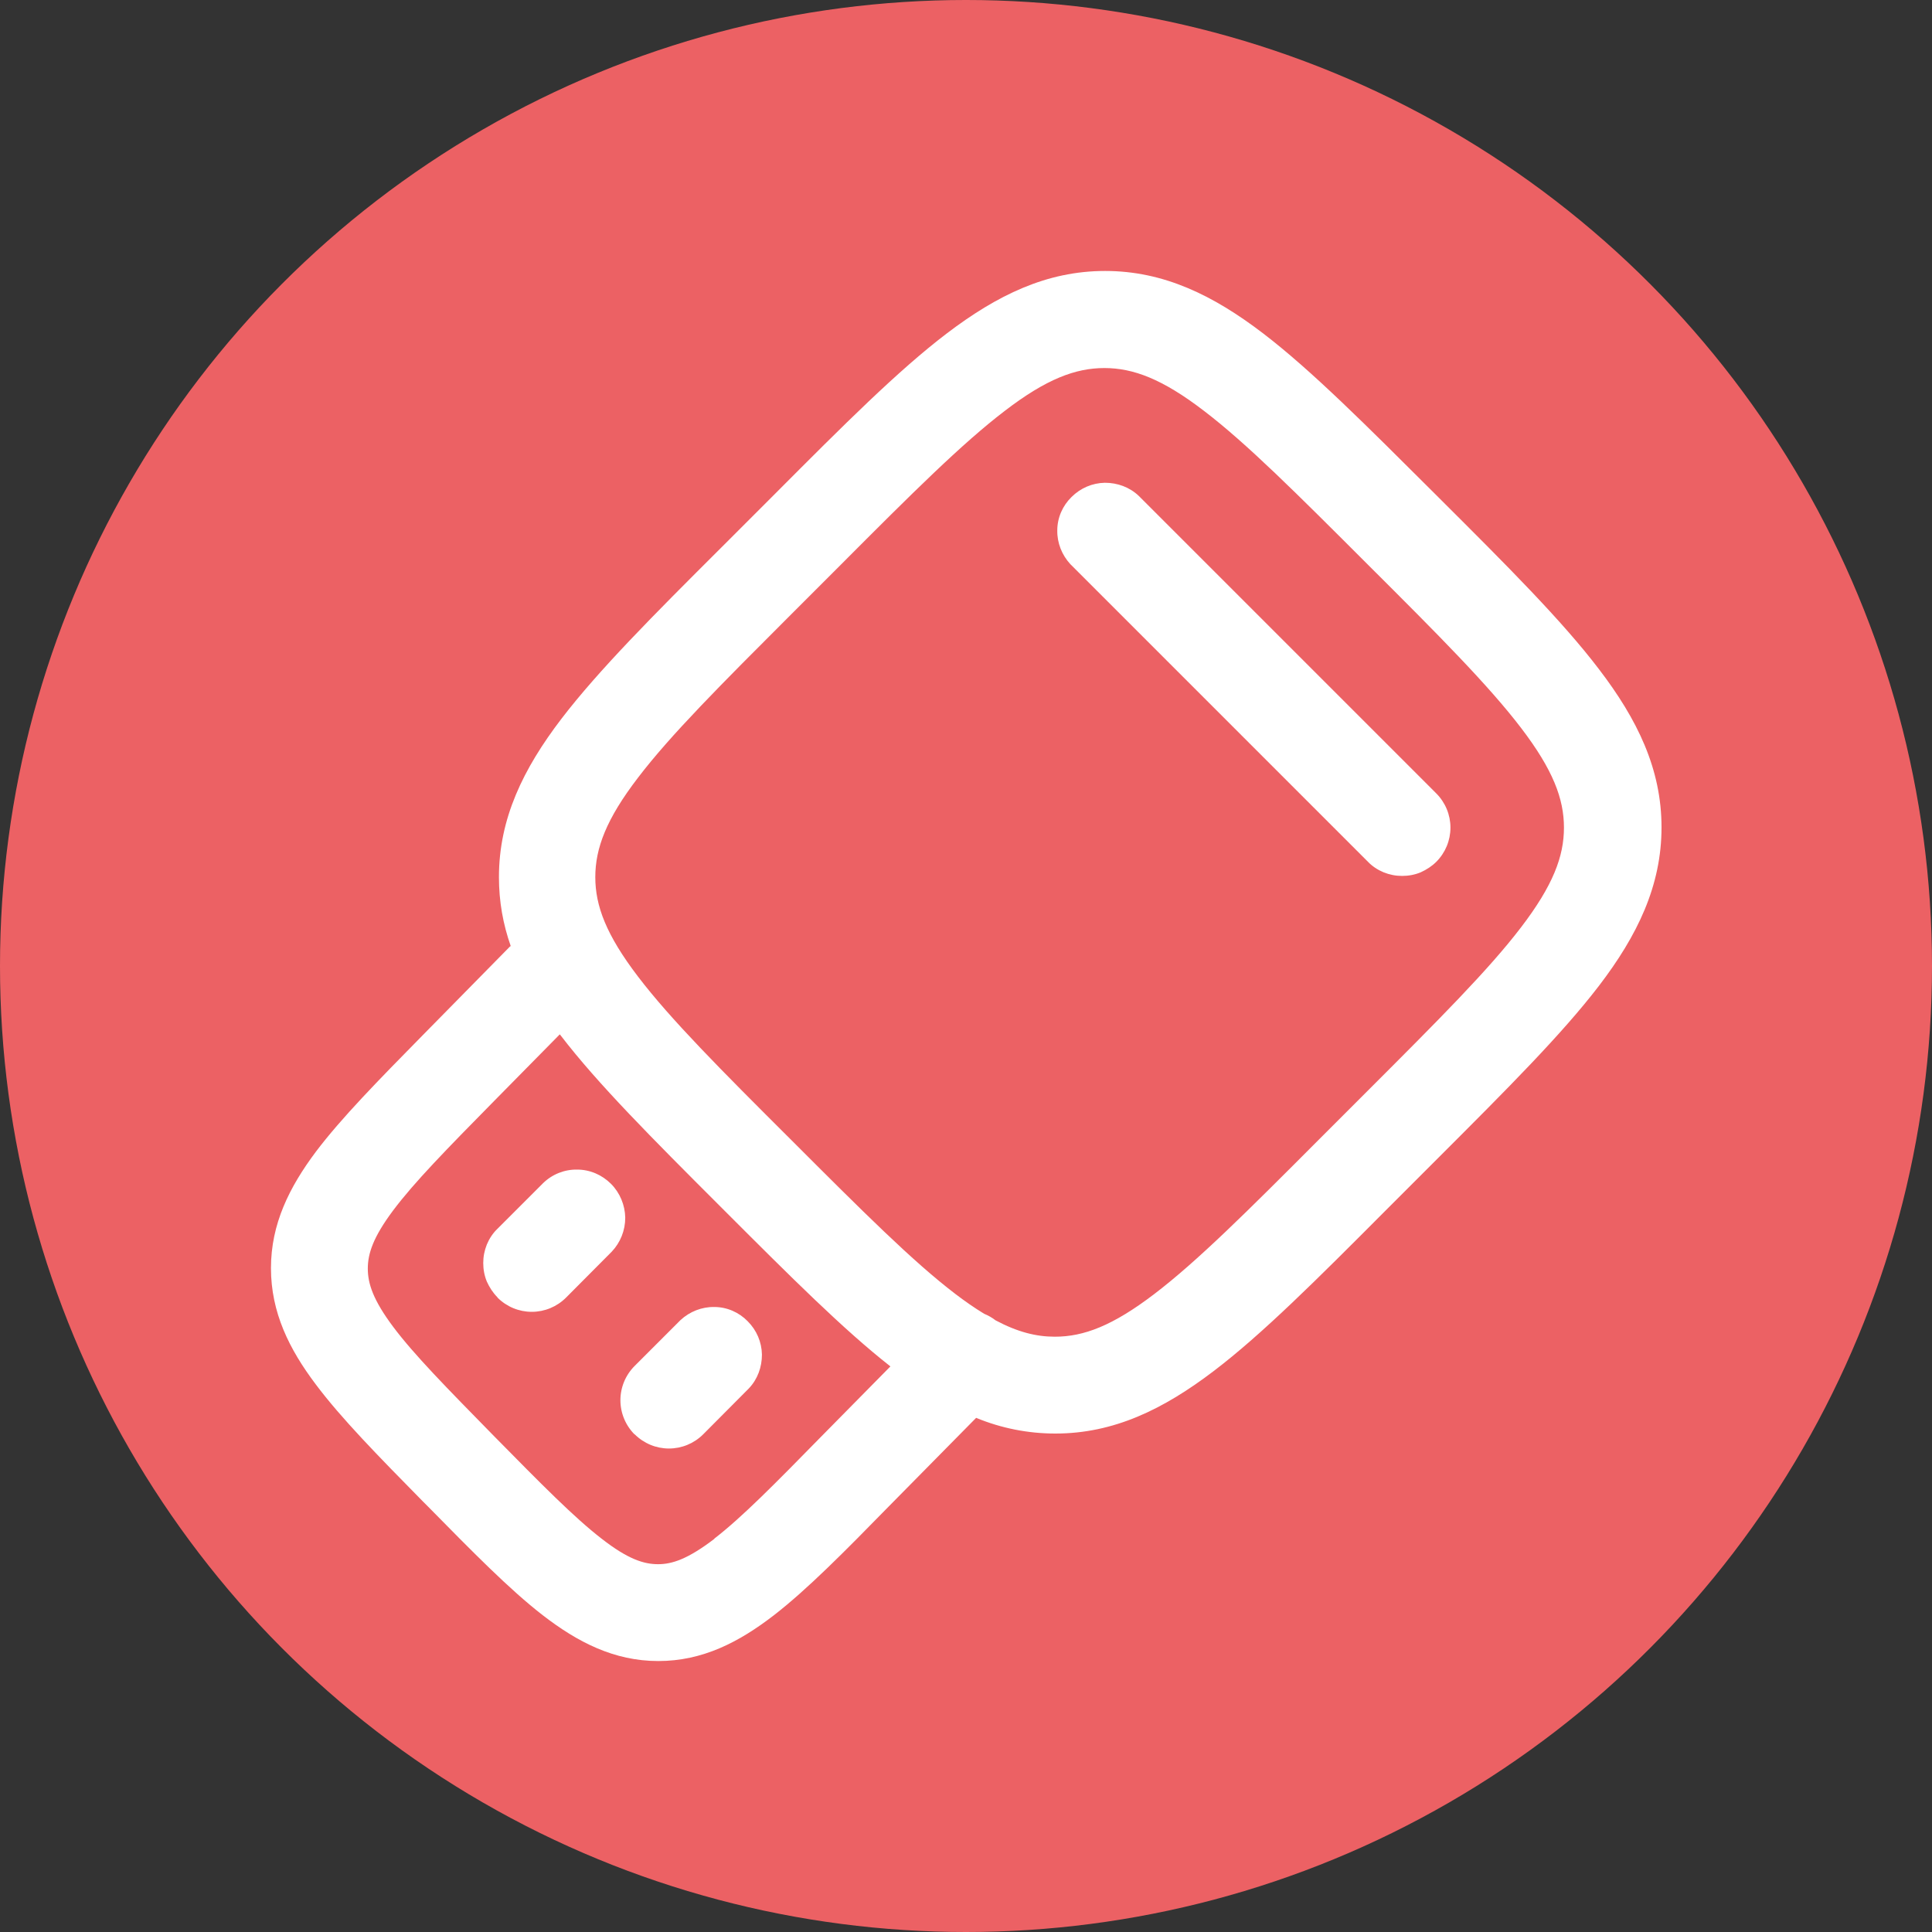 <?xml version="1.0" encoding="UTF-8"?>
<svg id="Capa_1" data-name="Capa 1" xmlns="http://www.w3.org/2000/svg" viewBox="0 0 80 80">
  <rect x="0" y="0" width="80" height="80" fill="#333333" stroke="none"/>
  <defs>
    <style>
      .cls-1 {
        fill: #fff;
        fill-rule: evenodd;
      }

      .cls-1, .cls-2 {
        stroke-width: 0px;
      }

      .cls-2 {
        fill: #ec6164;
      }
    </style>
  </defs>
  <circle class="cls-2" cx="40" cy="40" r="40"/>
  <path class="cls-1" d="M29.58,63.71c1.14-.88,2.48-2.24,4.45-4.25l2.84-2.88c-1.95-1.53-4.13-3.71-6.83-6.41l-.21-.21c-2.82-2.82-5.07-5.07-6.61-7.08l-.04-.05-2.72,2.76c-1.98,2.01-3.31,3.37-4.18,4.53-.83,1.11-1.05,1.79-1.05,2.41s.22,1.3,1.05,2.41c.87,1.16,2.21,2.52,4.18,4.53,1.98,2.01,3.32,3.37,4.46,4.25,1.09.85,1.75,1.05,2.33,1.05s1.23-.21,2.33-1.05ZM21.13,39.18l-3.62,3.68c-1.85,1.88-3.38,3.44-4.43,4.83-1.1,1.47-1.86,2.99-1.86,4.82s.75,3.35,1.86,4.82c1.05,1.4,2.58,2.96,4.43,4.84l.2.2c1.85,1.88,3.38,3.44,4.76,4.51,1.45,1.12,2.96,1.9,4.79,1.9s3.34-.78,4.79-1.9c1.38-1.07,2.91-2.62,4.76-4.51l3.61-3.66c1.04.43,2.15.65,3.28.65,2.42,0,4.47-1,6.56-2.59,2.01-1.53,4.27-3.79,7.08-6.61l2.26-2.26c2.81-2.81,5.07-5.07,6.61-7.08,1.59-2.08,2.59-4.14,2.59-6.56s-1-4.47-2.59-6.55c-1.53-2.01-3.79-4.27-6.61-7.08l-.21-.21c-2.82-2.81-5.07-5.07-7.08-6.61-2.08-1.59-4.13-2.59-6.55-2.59s-4.47,1-6.56,2.59c-2.01,1.53-4.27,3.79-7.08,6.61l-2.26,2.26c-2.82,2.81-5.07,5.07-6.61,7.08-1.59,2.08-2.59,4.14-2.59,6.56,0,1.01.17,1.95.49,2.86ZM41.22,54.67c.92.49,1.69.68,2.46.68,1.19,0,2.39-.45,4.12-1.77,1.77-1.35,3.84-3.41,6.78-6.36l2.05-2.05c2.94-2.94,5.01-5.01,6.36-6.78,1.32-1.73,1.77-2.93,1.77-4.12s-.45-2.39-1.77-4.12c-1.35-1.77-3.41-3.84-6.36-6.78-2.94-2.94-5.01-5.01-6.78-6.36-1.72-1.32-2.93-1.77-4.12-1.77s-2.4.45-4.12,1.77c-1.77,1.35-3.84,3.41-6.78,6.36l-2.05,2.05c-2.94,2.94-5.01,5.01-6.36,6.78-1.32,1.72-1.77,2.93-1.77,4.12s.45,2.39,1.77,4.12c1.35,1.77,3.41,3.84,6.36,6.78,2.94,2.94,5.01,5.01,6.78,6.36.38.29.78.57,1.19.82.17.07.33.16.47.27ZM26.28,59.4c-.38-.38-.59-.89-.59-1.42s.21-1.04.59-1.42l1.9-1.9c.38-.35.88-.55,1.4-.54.52,0,1.02.22,1.38.59.37.37.58.86.59,1.38,0,.52-.18,1.02-.54,1.4l-1.89,1.9c-.38.38-.89.59-1.42.59s-1.04-.21-1.42-.59M20.6,53.72c-.19-.19-.33-.41-.44-.65-.1-.24-.15-.5-.15-.77s.05-.52.15-.77c.1-.24.25-.47.44-.65l1.89-1.89c.38-.37.89-.57,1.41-.56.53,0,1.03.22,1.4.59.37.37.58.88.59,1.4,0,.53-.2,1.03-.56,1.41l-1.89,1.9c-.38.38-.89.59-1.42.59s-1.04-.21-1.42-.59ZM59.48,35.68c-.19.19-.41.33-.65.44-.24.1-.5.15-.77.15s-.52-.05-.77-.15c-.24-.1-.47-.25-.65-.44l-12.32-12.32c-.35-.38-.55-.88-.54-1.4,0-.52.22-1.02.59-1.38.37-.37.86-.58,1.38-.59.52,0,1.02.18,1.4.54l12.32,12.32c.38.38.59.89.59,1.42s-.21,1.04-.59,1.42Z"/>
</svg>